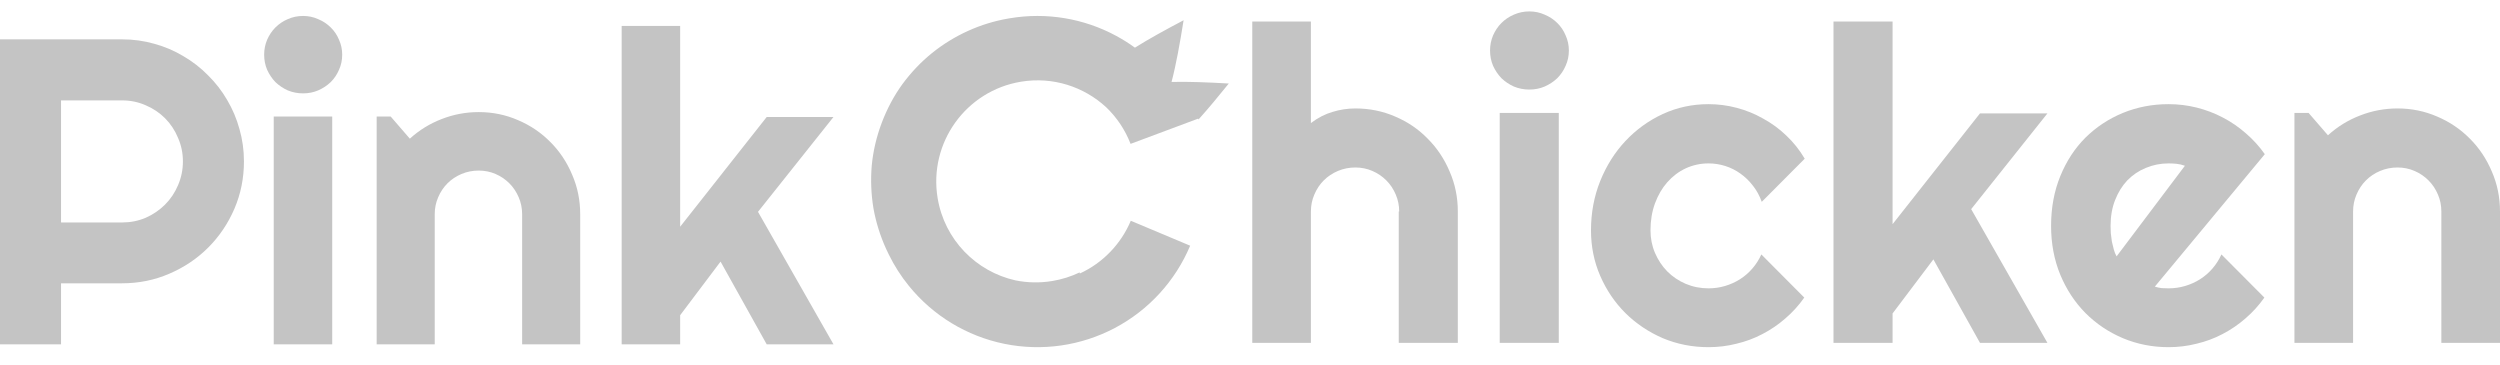 <svg width="219" height="32" viewBox="0 0 219 32" fill="none" xmlns="http://www.w3.org/2000/svg">
<path d="M5.347 8.794V19.488H10.694C11.427 19.488 12.116 19.351 12.762 19.078C13.408 18.793 13.973 18.407 14.458 17.923C14.942 17.439 15.321 16.873 15.594 16.228C15.88 15.569 16.023 14.874 16.023 14.141C16.023 13.408 15.88 12.719 15.594 12.073C15.321 11.415 14.942 10.843 14.458 10.359C13.973 9.875 13.408 9.496 12.762 9.222C12.116 8.937 11.427 8.794 10.694 8.794H5.347ZM5.347 30.164H0V3.447H10.694C11.675 3.447 12.619 3.577 13.526 3.838C14.433 4.087 15.277 4.447 16.06 4.919C16.855 5.378 17.575 5.937 18.221 6.595C18.879 7.241 19.438 7.962 19.898 8.757C20.37 9.552 20.73 10.402 20.978 11.309C21.239 12.216 21.37 13.16 21.37 14.141C21.37 15.607 21.09 16.991 20.531 18.296C19.972 19.587 19.209 20.718 18.24 21.686C17.271 22.655 16.134 23.419 14.83 23.978C13.539 24.537 12.16 24.817 10.694 24.817H5.347V30.164Z" fill="#C4C4C4"/>
<path d="M29.977 4.788C29.977 5.26 29.884 5.701 29.698 6.111C29.524 6.521 29.282 6.881 28.971 7.192C28.66 7.49 28.294 7.732 27.872 7.918C27.462 8.092 27.021 8.179 26.549 8.179C26.077 8.179 25.63 8.092 25.208 7.918C24.798 7.732 24.438 7.49 24.127 7.192C23.829 6.881 23.587 6.521 23.4 6.111C23.227 5.701 23.14 5.26 23.14 4.788C23.14 4.329 23.227 3.894 23.4 3.484C23.587 3.062 23.829 2.702 24.127 2.404C24.438 2.093 24.798 1.851 25.208 1.677C25.63 1.491 26.077 1.397 26.549 1.397C27.021 1.397 27.462 1.491 27.872 1.677C28.294 1.851 28.66 2.093 28.971 2.404C29.282 2.702 29.524 3.062 29.698 3.484C29.884 3.894 29.977 4.329 29.977 4.788ZM29.102 30.164H23.978V10.21H29.102V30.164Z" fill="#C4C4C4"/>
<path d="M38.082 30.164H32.995V10.21H34.225L35.902 12.148C36.721 11.402 37.647 10.831 38.678 10.433C39.721 10.024 40.808 9.819 41.938 9.819C43.155 9.819 44.304 10.055 45.385 10.527C46.465 10.986 47.409 11.626 48.217 12.446C49.024 13.253 49.658 14.203 50.117 15.296C50.589 16.377 50.825 17.532 50.825 18.762V30.164H45.739V18.762C45.739 18.24 45.639 17.749 45.441 17.29C45.242 16.818 44.969 16.408 44.621 16.06C44.273 15.712 43.87 15.439 43.41 15.24C42.95 15.041 42.46 14.942 41.938 14.942C41.404 14.942 40.901 15.041 40.429 15.24C39.957 15.439 39.547 15.712 39.199 16.06C38.852 16.408 38.578 16.818 38.38 17.29C38.181 17.749 38.082 18.24 38.082 18.762V30.164Z" fill="#C4C4C4"/>
<path d="M59.582 30.164H54.458V2.273H59.582V19.861L67.164 10.247H73.014L66.4 18.556L73.014 30.164H67.164L63.121 22.916L59.582 27.611V30.164Z" fill="#C4C4C4"/>
<path fill-rule="evenodd" clip-rule="evenodd" d="M99.42 4.175C98.901 3.798 98.355 3.453 97.785 3.145C94.939 1.605 91.663 1.063 88.478 1.598C88.427 1.607 88.375 1.615 88.323 1.624C87.11 1.832 85.936 2.192 84.801 2.706C83.666 3.22 82.612 3.868 81.639 4.651C80.682 5.426 79.824 6.327 79.062 7.356C78.313 8.389 77.706 9.524 77.24 10.76C76.774 11.997 76.482 13.25 76.363 14.521C76.261 15.784 76.312 17.028 76.515 18.253C76.734 19.471 77.101 20.648 77.615 21.783C77.693 21.956 77.775 22.127 77.859 22.296C78.338 23.272 78.928 24.197 79.623 25.052C81.739 27.657 84.693 29.448 87.981 30.119C91.27 30.79 94.69 30.3 97.657 28.733C100.625 27.165 102.958 24.617 104.258 21.523L99.057 19.339C98.209 21.354 96.629 23.022 94.594 23.958L94.576 23.863C93.833 24.219 93.028 24.476 92.174 24.617C91.071 24.799 89.981 24.77 88.946 24.559C85.523 23.792 82.74 21.02 82.135 17.346C81.339 12.515 84.61 7.953 89.441 7.157C92.242 6.695 94.953 7.601 96.892 9.386C97.818 10.273 98.56 11.363 99.038 12.603L104.96 10.392L104.988 10.467C105.828 9.536 106.723 8.456 107.642 7.316C105.82 7.212 104.092 7.141 102.627 7.178C103.027 5.664 103.363 3.78 103.684 1.773C102.115 2.6 100.638 3.408 99.42 4.175Z" fill="#C4C4C4"/>
<path d="M114.835 30.036H109.699V1.884H114.835V10.779C115.45 10.315 116.084 9.989 116.736 9.801C117.388 9.6 118.053 9.5 118.73 9.5C119.972 9.5 121.139 9.738 122.23 10.215C123.321 10.679 124.268 11.324 125.071 12.152C125.887 12.967 126.526 13.926 126.99 15.029C127.467 16.12 127.705 17.286 127.705 18.527V30.036H122.531V18.527H122.569C122.569 18 122.468 17.505 122.268 17.041C122.067 16.565 121.791 16.151 121.44 15.8C121.089 15.449 120.681 15.173 120.217 14.973C119.753 14.772 119.257 14.672 118.73 14.672C118.191 14.672 117.683 14.772 117.206 14.973C116.73 15.173 116.316 15.449 115.964 15.8C115.613 16.151 115.337 16.565 115.137 17.041C114.936 17.505 114.835 18 114.835 18.527V30.036Z" fill="#C4C4C4"/>
<path d="M137.433 4.423C137.433 4.899 137.339 5.344 137.151 5.758C136.975 6.172 136.731 6.535 136.417 6.849C136.104 7.149 135.734 7.394 135.307 7.582C134.893 7.757 134.448 7.845 133.971 7.845C133.495 7.845 133.043 7.757 132.616 7.582C132.202 7.394 131.839 7.149 131.525 6.849C131.224 6.535 130.979 6.172 130.791 5.758C130.616 5.344 130.528 4.899 130.528 4.423C130.528 3.959 130.616 3.52 130.791 3.106C130.979 2.68 131.224 2.316 131.525 2.015C131.839 1.702 132.202 1.458 132.616 1.282C133.043 1.094 133.495 1 133.971 1C134.448 1 134.893 1.094 135.307 1.282C135.734 1.458 136.104 1.702 136.417 2.015C136.731 2.316 136.975 2.68 137.151 3.106C137.339 3.52 137.433 3.959 137.433 4.423ZM136.549 30.036H131.375V9.895H136.549V30.036Z" fill="#C4C4C4"/>
<path d="M158.093 13.901L154.33 17.681C154.142 17.154 153.885 16.684 153.558 16.27C153.232 15.844 152.862 15.487 152.448 15.198C152.047 14.91 151.608 14.691 151.131 14.54C150.655 14.39 150.165 14.314 149.664 14.314C148.961 14.314 148.296 14.459 147.669 14.747C147.054 15.035 146.515 15.443 146.051 15.969C145.599 16.483 145.242 17.098 144.978 17.812C144.715 18.527 144.583 19.317 144.583 20.182C144.583 20.884 144.715 21.542 144.978 22.156C145.242 22.771 145.599 23.31 146.051 23.774C146.515 24.238 147.054 24.601 147.669 24.864C148.296 25.128 148.961 25.259 149.664 25.259C150.165 25.259 150.648 25.19 151.112 25.052C151.577 24.915 152.009 24.72 152.411 24.469C152.825 24.206 153.188 23.893 153.502 23.529C153.828 23.153 154.092 22.739 154.292 22.288L158.055 26.068C157.579 26.745 157.027 27.353 156.4 27.892C155.785 28.431 155.114 28.889 154.386 29.265C153.671 29.641 152.912 29.923 152.11 30.111C151.319 30.312 150.504 30.412 149.664 30.412C148.246 30.412 146.91 30.149 145.656 29.622C144.414 29.083 143.323 28.35 142.382 27.422C141.454 26.494 140.72 25.41 140.18 24.169C139.641 22.927 139.371 21.598 139.371 20.182C139.371 18.64 139.641 17.198 140.18 15.856C140.72 14.515 141.454 13.349 142.382 12.359C143.323 11.356 144.414 10.566 145.656 9.989C146.91 9.412 148.246 9.124 149.664 9.124C150.504 9.124 151.326 9.231 152.128 9.444C152.944 9.657 153.715 9.97 154.443 10.384C155.183 10.785 155.86 11.28 156.475 11.87C157.102 12.459 157.642 13.136 158.093 13.901Z" fill="#C4C4C4"/>
<path d="M165.789 30.036H160.614V1.884H165.789V19.636L173.447 9.933H179.355L172.675 18.32L179.355 30.036H173.447L169.364 22.721L165.789 27.459V30.036Z" fill="#C4C4C4"/>
<path d="M188.763 25.109C188.964 25.172 189.164 25.215 189.365 25.24C189.566 25.253 189.766 25.259 189.967 25.259C190.469 25.259 190.952 25.19 191.416 25.052C191.88 24.915 192.313 24.72 192.714 24.469C193.128 24.206 193.492 23.893 193.806 23.529C194.132 23.153 194.395 22.739 194.596 22.288L198.359 26.068C197.882 26.745 197.33 27.353 196.703 27.892C196.089 28.431 195.417 28.889 194.69 29.265C193.975 29.641 193.216 29.923 192.413 30.111C191.623 30.312 190.808 30.412 189.967 30.412C188.55 30.412 187.214 30.149 185.959 29.622C184.718 29.096 183.626 28.362 182.685 27.422C181.757 26.482 181.023 25.366 180.484 24.075C179.945 22.771 179.675 21.341 179.675 19.787C179.675 18.195 179.945 16.74 180.484 15.424C181.023 14.107 181.757 12.985 182.685 12.058C183.626 11.13 184.718 10.409 185.959 9.895C187.214 9.381 188.55 9.124 189.967 9.124C190.808 9.124 191.629 9.224 192.432 9.425C193.235 9.626 193.994 9.914 194.709 10.29C195.436 10.666 196.114 11.13 196.741 11.682C197.368 12.221 197.92 12.829 198.397 13.506L188.763 25.109ZM191.397 14.521C191.159 14.434 190.92 14.377 190.682 14.352C190.456 14.327 190.218 14.314 189.967 14.314C189.265 14.314 188.6 14.446 187.973 14.709C187.358 14.96 186.819 15.324 186.354 15.8C185.903 16.276 185.545 16.853 185.282 17.53C185.019 18.195 184.887 18.947 184.887 19.787C184.887 19.975 184.893 20.188 184.906 20.426C184.931 20.664 184.962 20.909 185 21.16C185.05 21.398 185.106 21.63 185.169 21.855C185.232 22.081 185.313 22.282 185.414 22.457L191.397 14.521Z" fill="#C4C4C4"/>
<path d="M206.13 30.036H200.993V9.895H202.235L203.929 11.851C204.756 11.099 205.691 10.522 206.732 10.121C207.786 9.707 208.883 9.5 210.025 9.5C211.254 9.5 212.414 9.738 213.506 10.215C214.597 10.679 215.55 11.324 216.366 12.152C217.181 12.967 217.821 13.926 218.285 15.029C218.762 16.12 219 17.286 219 18.527V30.036H213.863V18.527C213.863 18 213.763 17.505 213.562 17.041C213.362 16.565 213.086 16.151 212.734 15.8C212.383 15.449 211.975 15.173 211.511 14.973C211.047 14.772 210.552 14.672 210.025 14.672C209.485 14.672 208.977 14.772 208.501 14.973C208.024 15.173 207.61 15.449 207.259 15.8C206.908 16.151 206.632 16.565 206.431 17.041C206.23 17.505 206.13 18 206.13 18.527V30.036Z" fill="#C4C4C4"/>
</svg>
